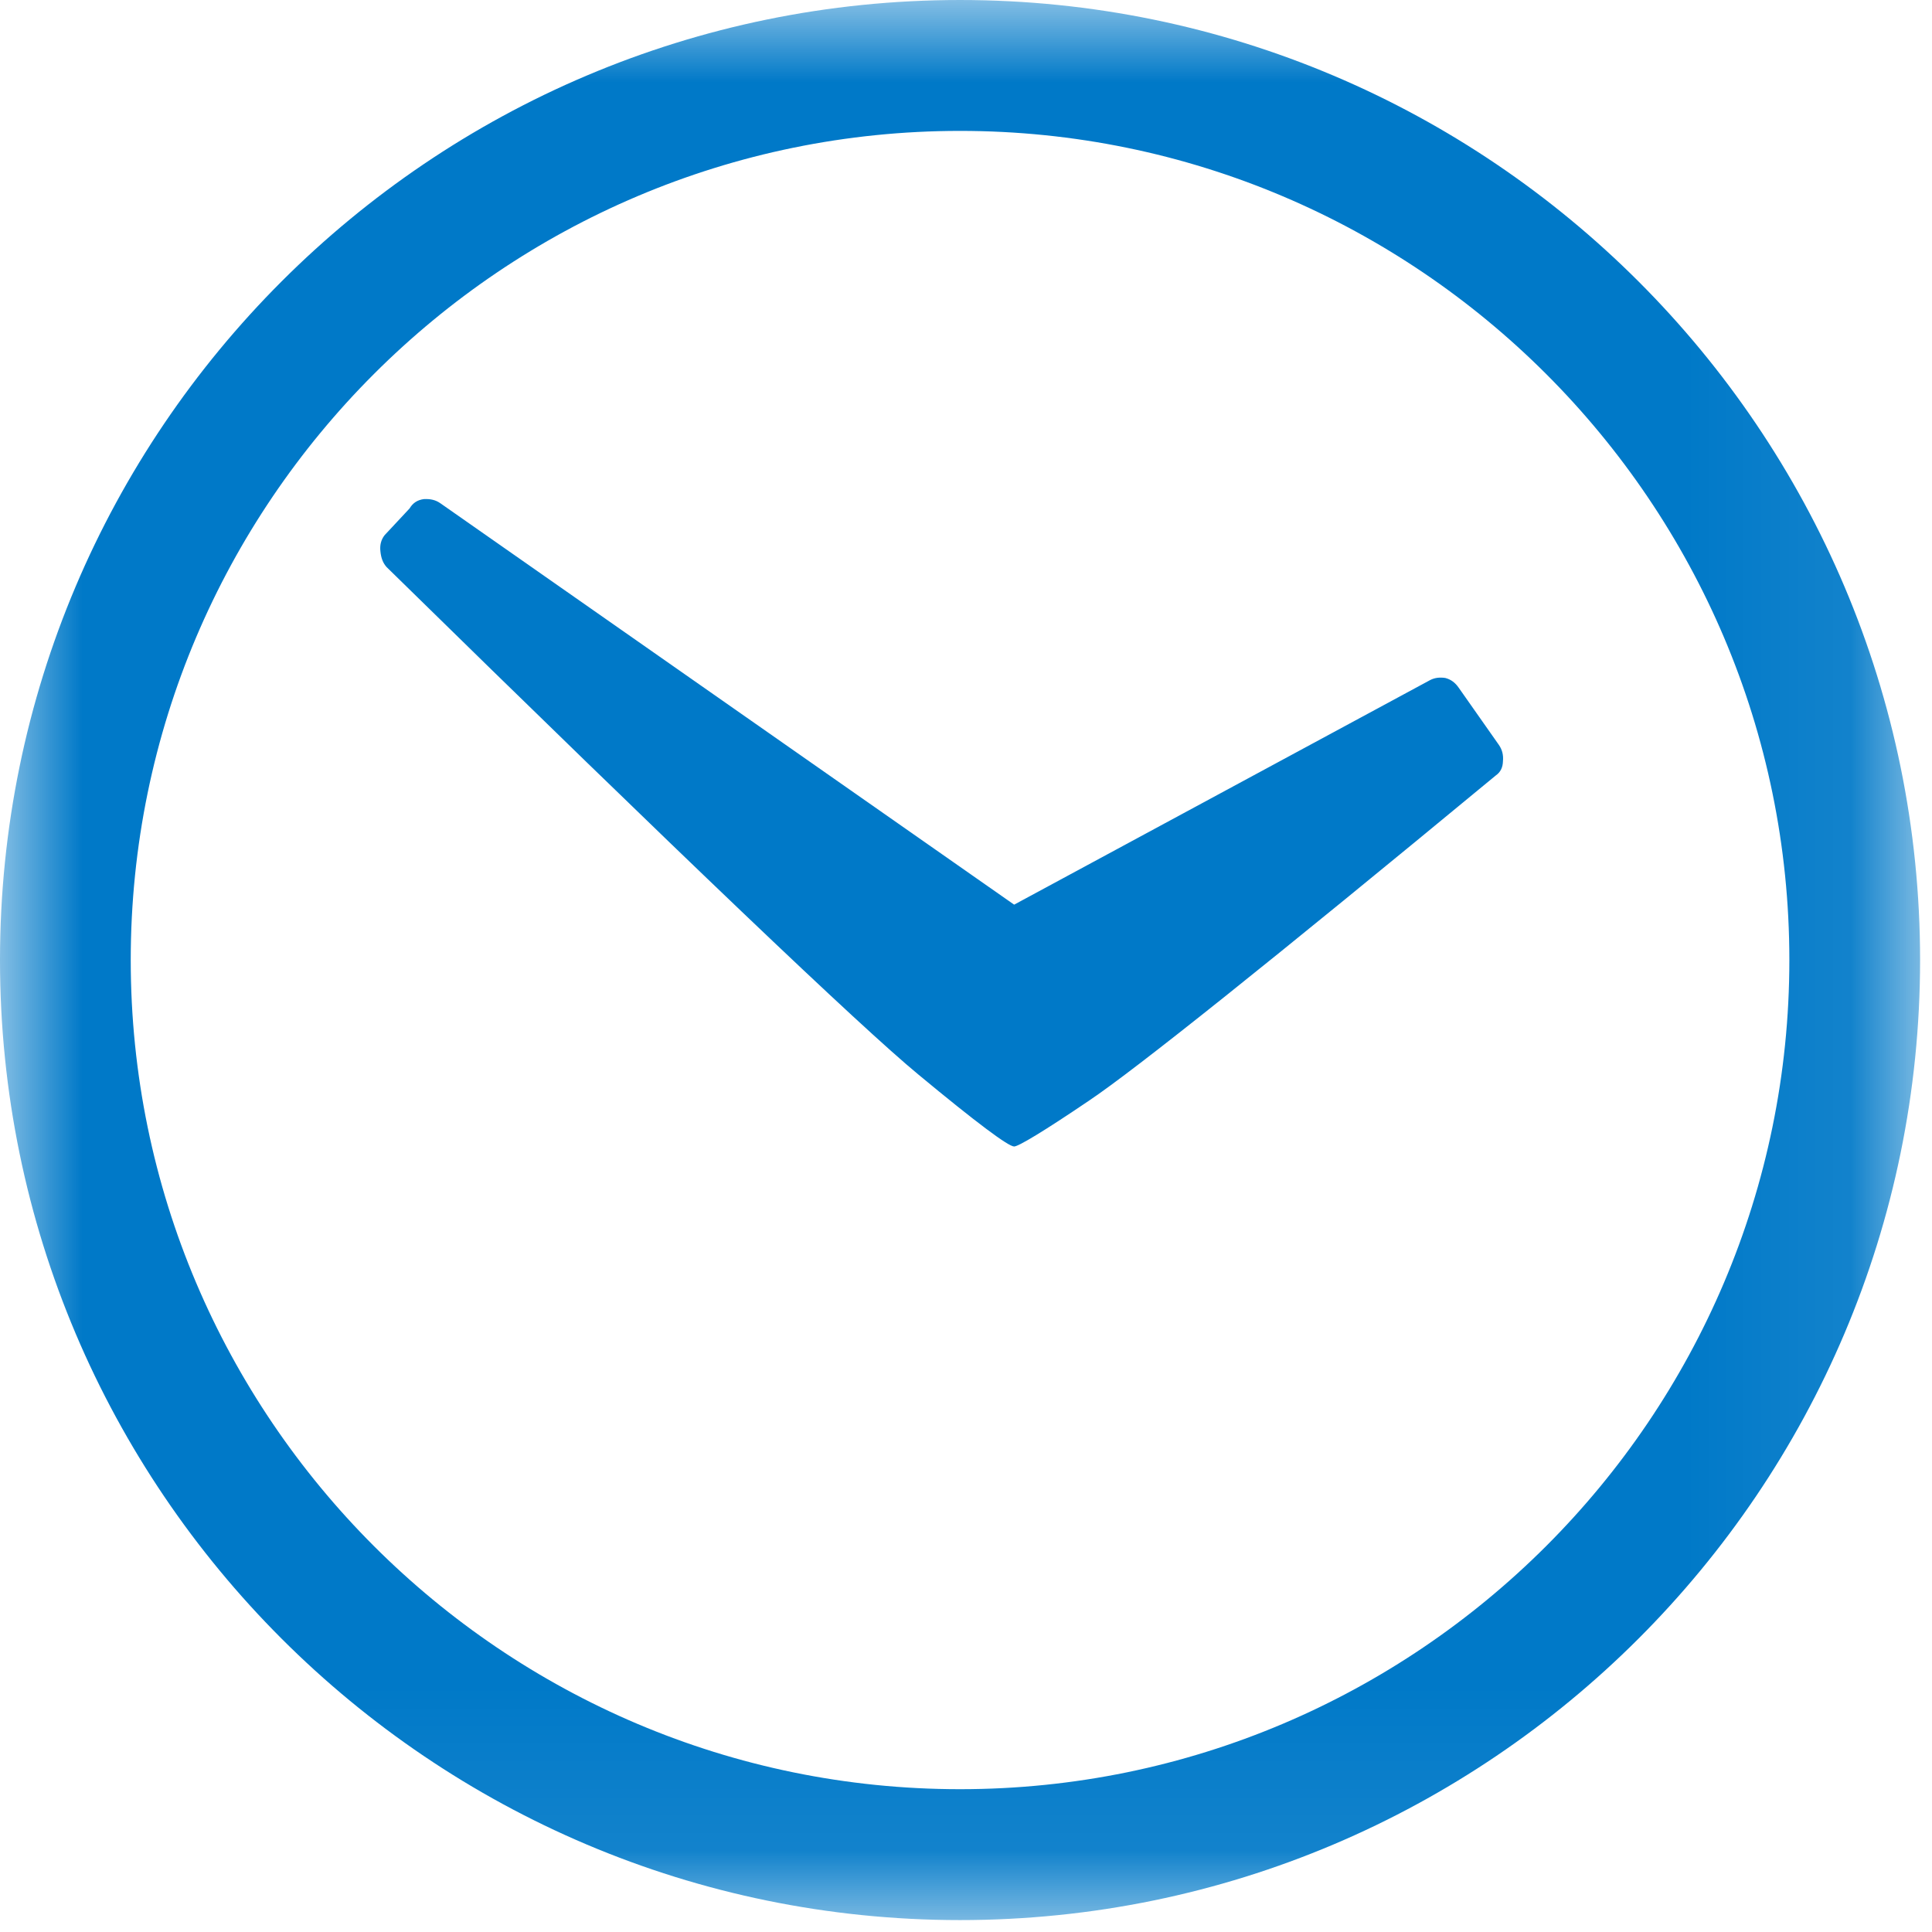 <?xml version="1.0" encoding="UTF-8" standalone="no"?>
<svg width="12px" height="12px" viewBox="0 0 12 12" version="1.1" xmlns="http://www.w3.org/2000/svg" xmlns:xlink="http://www.w3.org/1999/xlink">
    <!-- Generator: Sketch 46.2 (44496) - http://www.bohemiancoding.com/sketch -->
    <title>Page 1</title>
    <desc>Created with Sketch.</desc>
    <defs>
        <polygon id="path-1" points="0 11.926 0 1.84615385e-05 11.926 1.84615385e-05 11.926 11.926"></polygon>
    </defs>
    <g id="ejecutivo" stroke="none" stroke-width="1" fill="none" fill-rule="evenodd">
        <g id="004-notificación" transform="translate(-1188, -557)">
            <g id="Group-8">
                <g id="Group-6" transform="translate(929, 535)">
                    <g id="nOTIFICACIÓN">
                        <g id="Page-1" transform="translate(259, 22)">
                            <mask id="mask-2" fill="white">
                                <use xlink:href="#path-1"></use>
                            </mask>
                            <g id="Clip-2"></g>
                            <path d="M9.062,4.274 L9.31,4.627 C9.33,4.656 9.339,4.689 9.335,4.729 C9.334,4.768 9.319,4.797 9.29,4.817 C7.895,5.97 7.052,6.643 6.766,6.835 C6.48,7.029 6.325,7.121 6.299,7.121 C6.263,7.121 6.066,6.974 5.704,6.674 C5.342,6.375 4.242,5.326 2.401,3.522 C2.378,3.496 2.367,3.465 2.363,3.426 C2.358,3.386 2.367,3.352 2.389,3.324 L2.544,3.158 C2.564,3.124 2.593,3.105 2.633,3.1 C2.673,3.098 2.705,3.105 2.734,3.125 L6.299,5.619 L8.883,4.224 C8.912,4.209 8.943,4.206 8.977,4.211 C9.012,4.22 9.039,4.24 9.062,4.274 M11.114,5.963 C11.114,3.123 8.803,0.813 5.963,0.813 C3.123,0.813 0.812,3.123 0.812,5.963 C0.812,8.803 3.123,11.113 5.963,11.113 C8.803,11.113 11.114,8.803 11.114,5.963 M11.926,5.963 C11.926,9.251 9.251,11.926 5.963,11.926 C2.675,11.926 -1.84615385e-05,9.251 -1.84615385e-05,5.963 C-1.84615385e-05,2.675 2.675,1.84615385e-05 5.963,1.84615385e-05 C9.251,1.84615385e-05 11.926,2.675 11.926,5.963" id="Fill-1" fill="#0079C8" mask="url(#mask-2)"></path>
                        </g>
                    </g>
                </g>
            </g>
        </g>
    </g>
</svg>